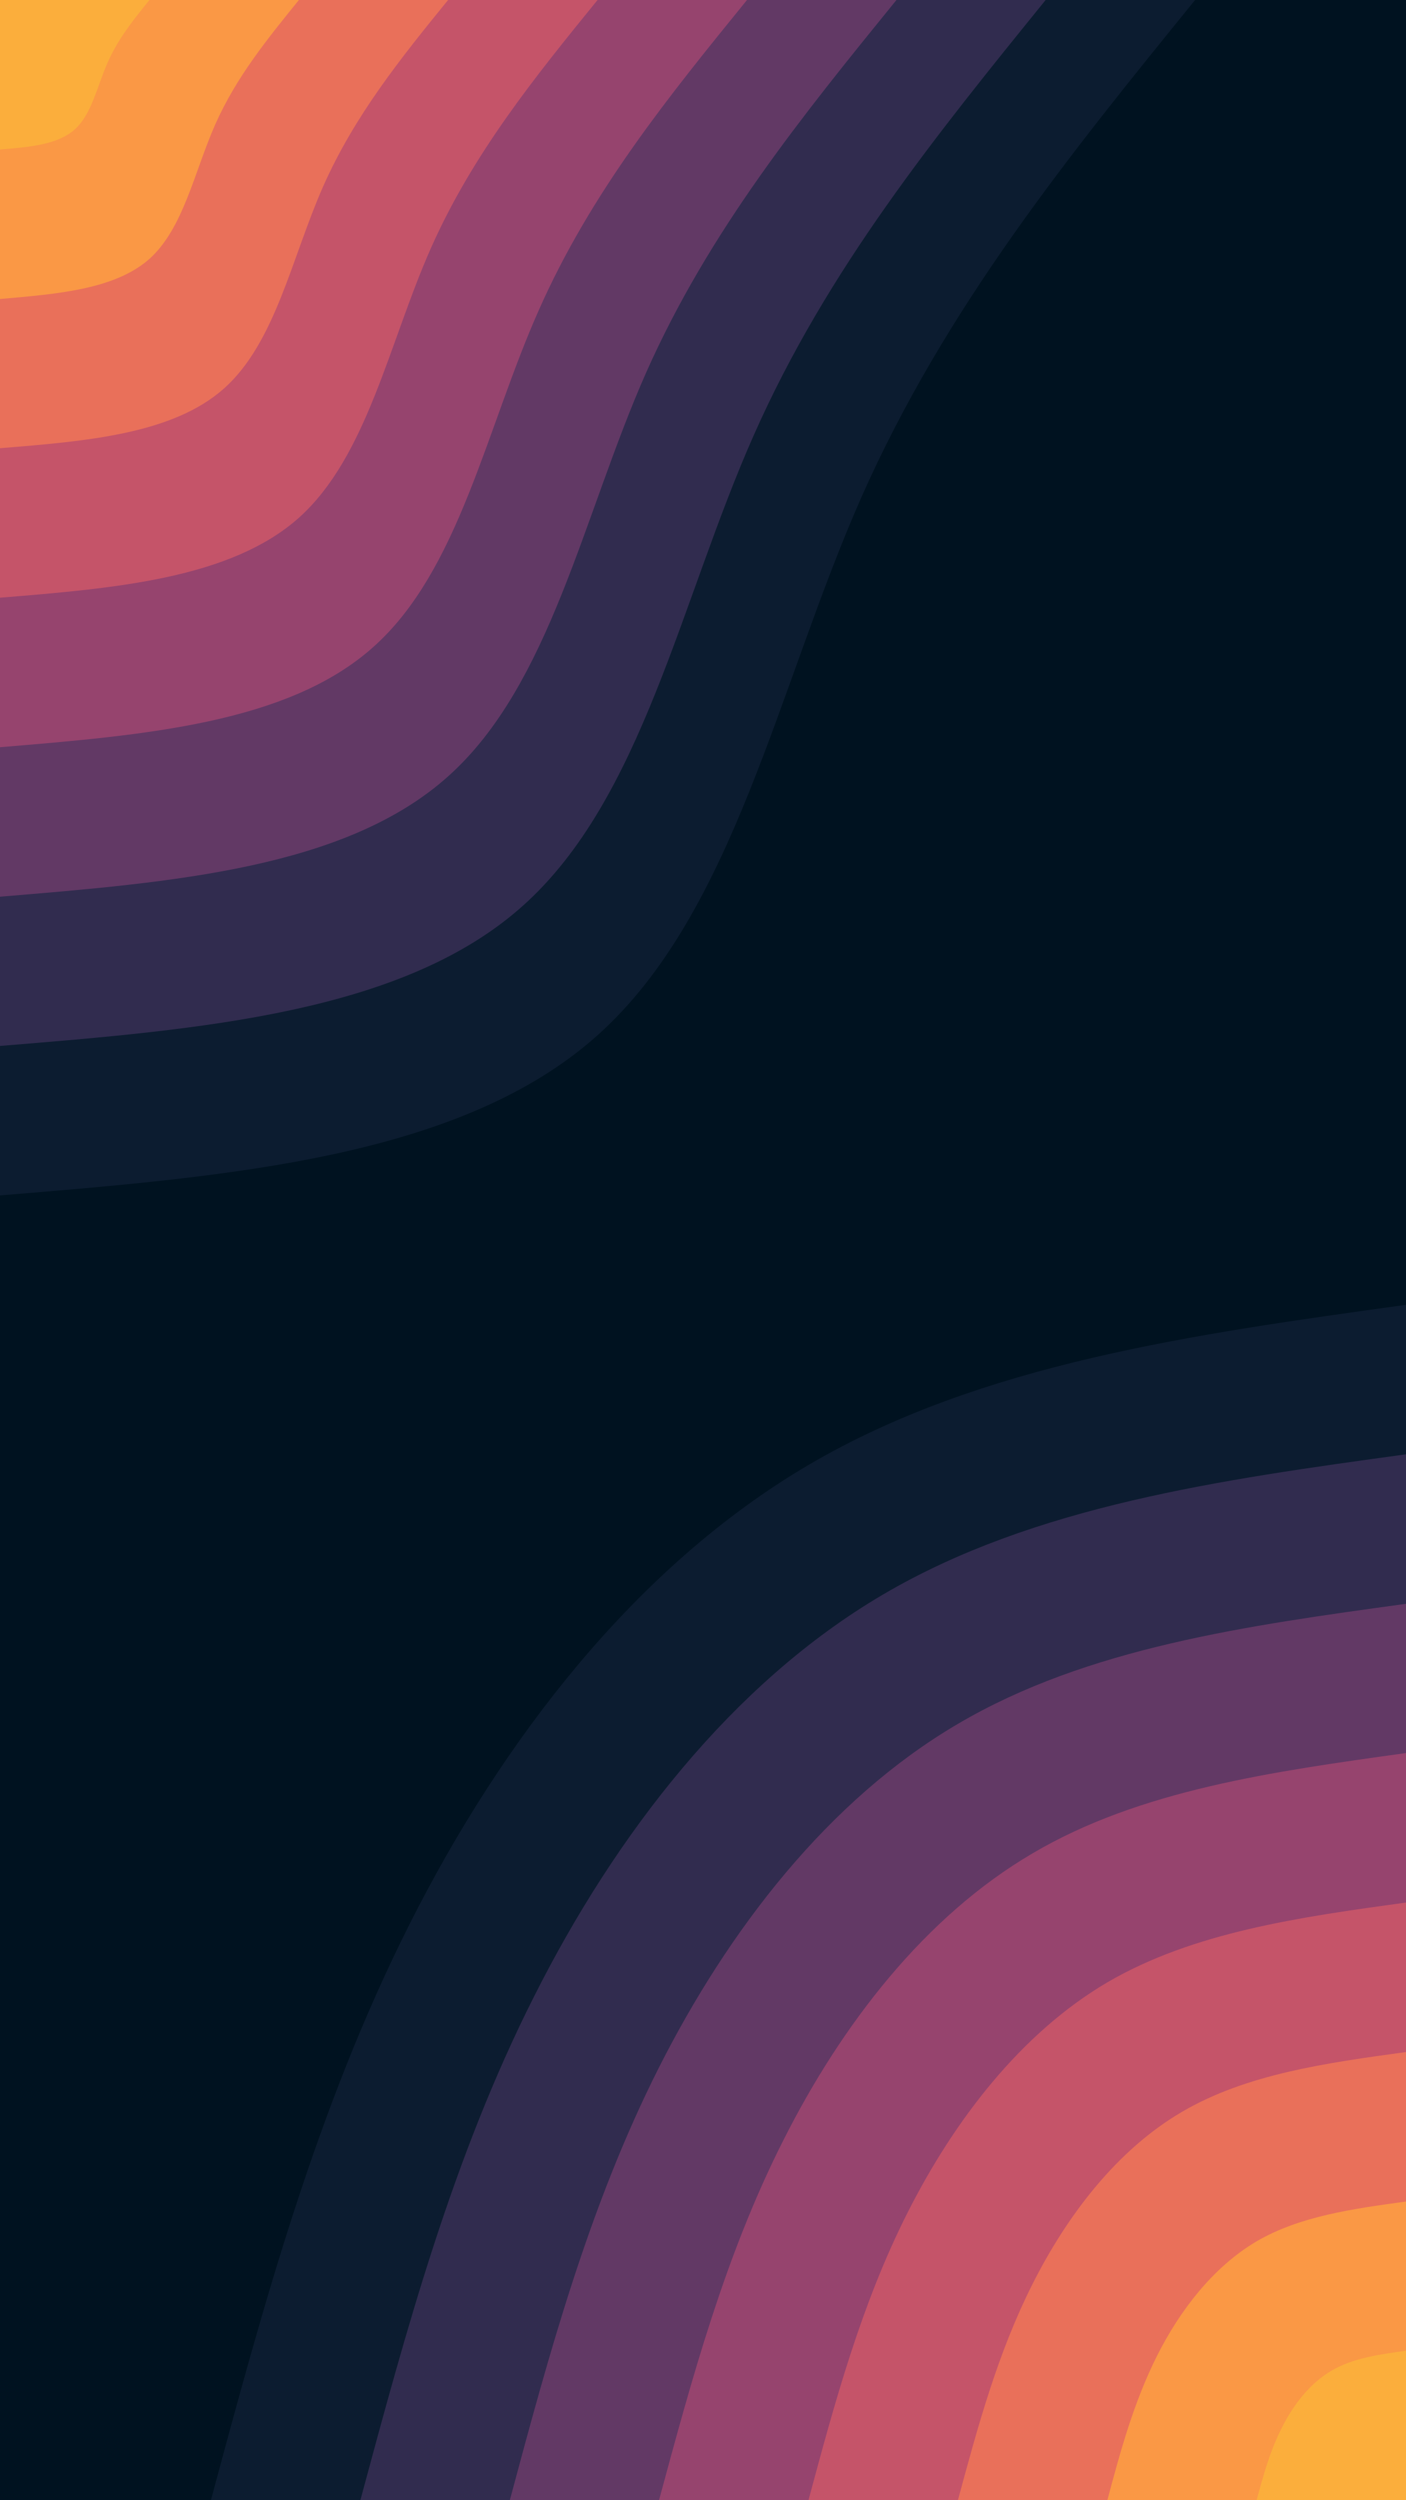 <svg id="visual" viewBox="0 0 540 960" width="540" height="960" xmlns="http://www.w3.org/2000/svg" xmlns:xlink="http://www.w3.org/1999/xlink" version="1.1"><rect x="0" y="0" width="540" height="960" fill="#001220"></rect><defs><linearGradient id="grad1_0" x1="0%" y1="100%" x2="100%" y2="0%"><stop offset="30%" stop-color="#fbae3c" stop-opacity="1"></stop><stop offset="70%" stop-color="#fbae3c" stop-opacity="1"></stop></linearGradient></defs><defs><linearGradient id="grad1_1" x1="0%" y1="100%" x2="100%" y2="0%"><stop offset="30%" stop-color="#fbae3c" stop-opacity="1"></stop><stop offset="70%" stop-color="#f48350" stop-opacity="1"></stop></linearGradient></defs><defs><linearGradient id="grad1_2" x1="0%" y1="100%" x2="100%" y2="0%"><stop offset="30%" stop-color="#d96162" stop-opacity="1"></stop><stop offset="70%" stop-color="#f48350" stop-opacity="1"></stop></linearGradient></defs><defs><linearGradient id="grad1_3" x1="0%" y1="100%" x2="100%" y2="0%"><stop offset="30%" stop-color="#d96162" stop-opacity="1"></stop><stop offset="70%" stop-color="#af4b6d" stop-opacity="1"></stop></linearGradient></defs><defs><linearGradient id="grad1_4" x1="0%" y1="100%" x2="100%" y2="0%"><stop offset="30%" stop-color="#7c3e6b" stop-opacity="1"></stop><stop offset="70%" stop-color="#af4b6d" stop-opacity="1"></stop></linearGradient></defs><defs><linearGradient id="grad1_5" x1="0%" y1="100%" x2="100%" y2="0%"><stop offset="30%" stop-color="#7c3e6b" stop-opacity="1"></stop><stop offset="70%" stop-color="#49335c" stop-opacity="1"></stop></linearGradient></defs><defs><linearGradient id="grad1_6" x1="0%" y1="100%" x2="100%" y2="0%"><stop offset="30%" stop-color="#1d2540" stop-opacity="1"></stop><stop offset="70%" stop-color="#49335c" stop-opacity="1"></stop></linearGradient></defs><defs><linearGradient id="grad1_7" x1="0%" y1="100%" x2="100%" y2="0%"><stop offset="30%" stop-color="#1d2540" stop-opacity="1"></stop><stop offset="70%" stop-color="#001220" stop-opacity="1"></stop></linearGradient></defs><defs><linearGradient id="grad2_0" x1="0%" y1="100%" x2="100%" y2="0%"><stop offset="30%" stop-color="#fbae3c" stop-opacity="1"></stop><stop offset="70%" stop-color="#fbae3c" stop-opacity="1"></stop></linearGradient></defs><defs><linearGradient id="grad2_1" x1="0%" y1="100%" x2="100%" y2="0%"><stop offset="30%" stop-color="#f48350" stop-opacity="1"></stop><stop offset="70%" stop-color="#fbae3c" stop-opacity="1"></stop></linearGradient></defs><defs><linearGradient id="grad2_2" x1="0%" y1="100%" x2="100%" y2="0%"><stop offset="30%" stop-color="#f48350" stop-opacity="1"></stop><stop offset="70%" stop-color="#d96162" stop-opacity="1"></stop></linearGradient></defs><defs><linearGradient id="grad2_3" x1="0%" y1="100%" x2="100%" y2="0%"><stop offset="30%" stop-color="#af4b6d" stop-opacity="1"></stop><stop offset="70%" stop-color="#d96162" stop-opacity="1"></stop></linearGradient></defs><defs><linearGradient id="grad2_4" x1="0%" y1="100%" x2="100%" y2="0%"><stop offset="30%" stop-color="#af4b6d" stop-opacity="1"></stop><stop offset="70%" stop-color="#7c3e6b" stop-opacity="1"></stop></linearGradient></defs><defs><linearGradient id="grad2_5" x1="0%" y1="100%" x2="100%" y2="0%"><stop offset="30%" stop-color="#49335c" stop-opacity="1"></stop><stop offset="70%" stop-color="#7c3e6b" stop-opacity="1"></stop></linearGradient></defs><defs><linearGradient id="grad2_6" x1="0%" y1="100%" x2="100%" y2="0%"><stop offset="30%" stop-color="#49335c" stop-opacity="1"></stop><stop offset="70%" stop-color="#1d2540" stop-opacity="1"></stop></linearGradient></defs><defs><linearGradient id="grad2_7" x1="0%" y1="100%" x2="100%" y2="0%"><stop offset="30%" stop-color="#001220" stop-opacity="1"></stop><stop offset="70%" stop-color="#1d2540" stop-opacity="1"></stop></linearGradient></defs><g transform="translate(540, 960)"><path d="M-459 0C-438.8 -75.1 -418.5 -150.1 -382.8 -221C-347.1 -291.9 -295.9 -358.5 -229.5 -397.5C-163.1 -436.5 -81.6 -447.7 0 -459L0 0Z" fill="#0c1c30"></path><path d="M-401.6 0C-383.9 -65.7 -366.2 -131.4 -334.9 -193.4C-303.7 -255.4 -258.9 -313.7 -200.8 -347.8C-142.7 -381.9 -71.4 -391.8 0 -401.6L0 0Z" fill="#312c4f"></path><path d="M-344.2 0C-329.1 -56.3 -313.9 -112.6 -287.1 -165.8C-260.3 -218.9 -221.9 -268.9 -172.1 -298.1C-122.3 -327.4 -61.2 -335.8 0 -344.2L0 0Z" fill="#623965"></path><path d="M-286.9 0C-274.2 -46.9 -261.6 -93.8 -239.2 -138.1C-216.9 -182.4 -184.9 -224.1 -143.4 -248.4C-102 -272.8 -51 -279.8 0 -286.9L0 0Z" fill="#96446e"></path><path d="M-229.5 0C-219.4 -37.5 -209.3 -75.1 -191.4 -110.5C-173.5 -145.9 -147.9 -179.3 -114.8 -198.8C-81.6 -218.2 -40.8 -223.9 0 -229.5L0 0Z" fill="#c55469"></path><path d="M-172.1 0C-164.5 -28.1 -156.9 -56.3 -143.5 -82.9C-130.1 -109.5 -111 -134.5 -86.1 -149.1C-61.2 -163.7 -30.6 -167.9 0 -172.1L0 0Z" fill="#e9705a"></path><path d="M-114.7 0C-109.7 -18.8 -104.6 -37.5 -95.7 -55.3C-86.8 -73 -74 -89.6 -57.4 -99.4C-40.8 -109.1 -20.4 -111.9 0 -114.7L0 0Z" fill="#fa9845"></path><path d="M-57.4 0C-54.8 -9.4 -52.3 -18.8 -47.8 -27.6C-43.4 -36.5 -37 -44.8 -28.7 -49.7C-20.4 -54.6 -10.2 -56 0 -57.4L0 0Z" fill="#fbae3c"></path></g><g transform="translate(0, 0)"><path d="M459 0C411 59.1 363.1 118.1 330.8 191C298.6 263.9 282 350.5 229.5 397.5C177 444.5 88.5 451.7 0 459L0 0Z" fill="#0c1c30"></path><path d="M401.6 0C359.7 51.7 317.7 103.4 289.5 167.1C261.2 230.9 246.8 306.7 200.8 347.8C154.9 388.9 77.4 395.3 0 401.6L0 0Z" fill="#312c4f"></path><path d="M344.3 0C308.3 44.3 272.3 88.6 248.1 143.2C223.9 197.9 211.5 262.9 172.1 298.1C132.7 333.4 66.4 338.8 0 344.3L0 0Z" fill="#623965"></path><path d="M286.9 0C256.9 36.9 226.9 73.8 206.8 119.4C186.6 164.9 176.3 219.1 143.4 248.4C110.6 277.8 55.3 282.3 0 286.9L0 0Z" fill="#96446e"></path><path d="M229.5 0C205.5 29.5 181.5 59.1 165.4 95.5C149.3 131.9 141 175.3 114.8 198.8C88.5 222.2 44.2 225.9 0 229.5L0 0Z" fill="#c55469"></path><path d="M172.1 0C154.1 22.1 136.2 44.3 124.1 71.6C112 99 105.8 131.5 86.1 149.1C66.4 166.7 33.2 169.4 0 172.1L0 0Z" fill="#e9705a"></path><path d="M114.8 0C102.8 14.8 90.8 29.5 82.7 47.7C74.6 66 70.5 87.6 57.4 99.4C44.2 111.1 22.1 112.9 0 114.8L0 0Z" fill="#fa9845"></path><path d="M57.4 0C51.4 7.4 45.4 14.8 41.4 23.9C37.3 33 35.3 43.8 28.7 49.7C22.1 55.6 11.1 56.5 0 57.4L0 0Z" fill="#fbae3c"></path></g></svg>